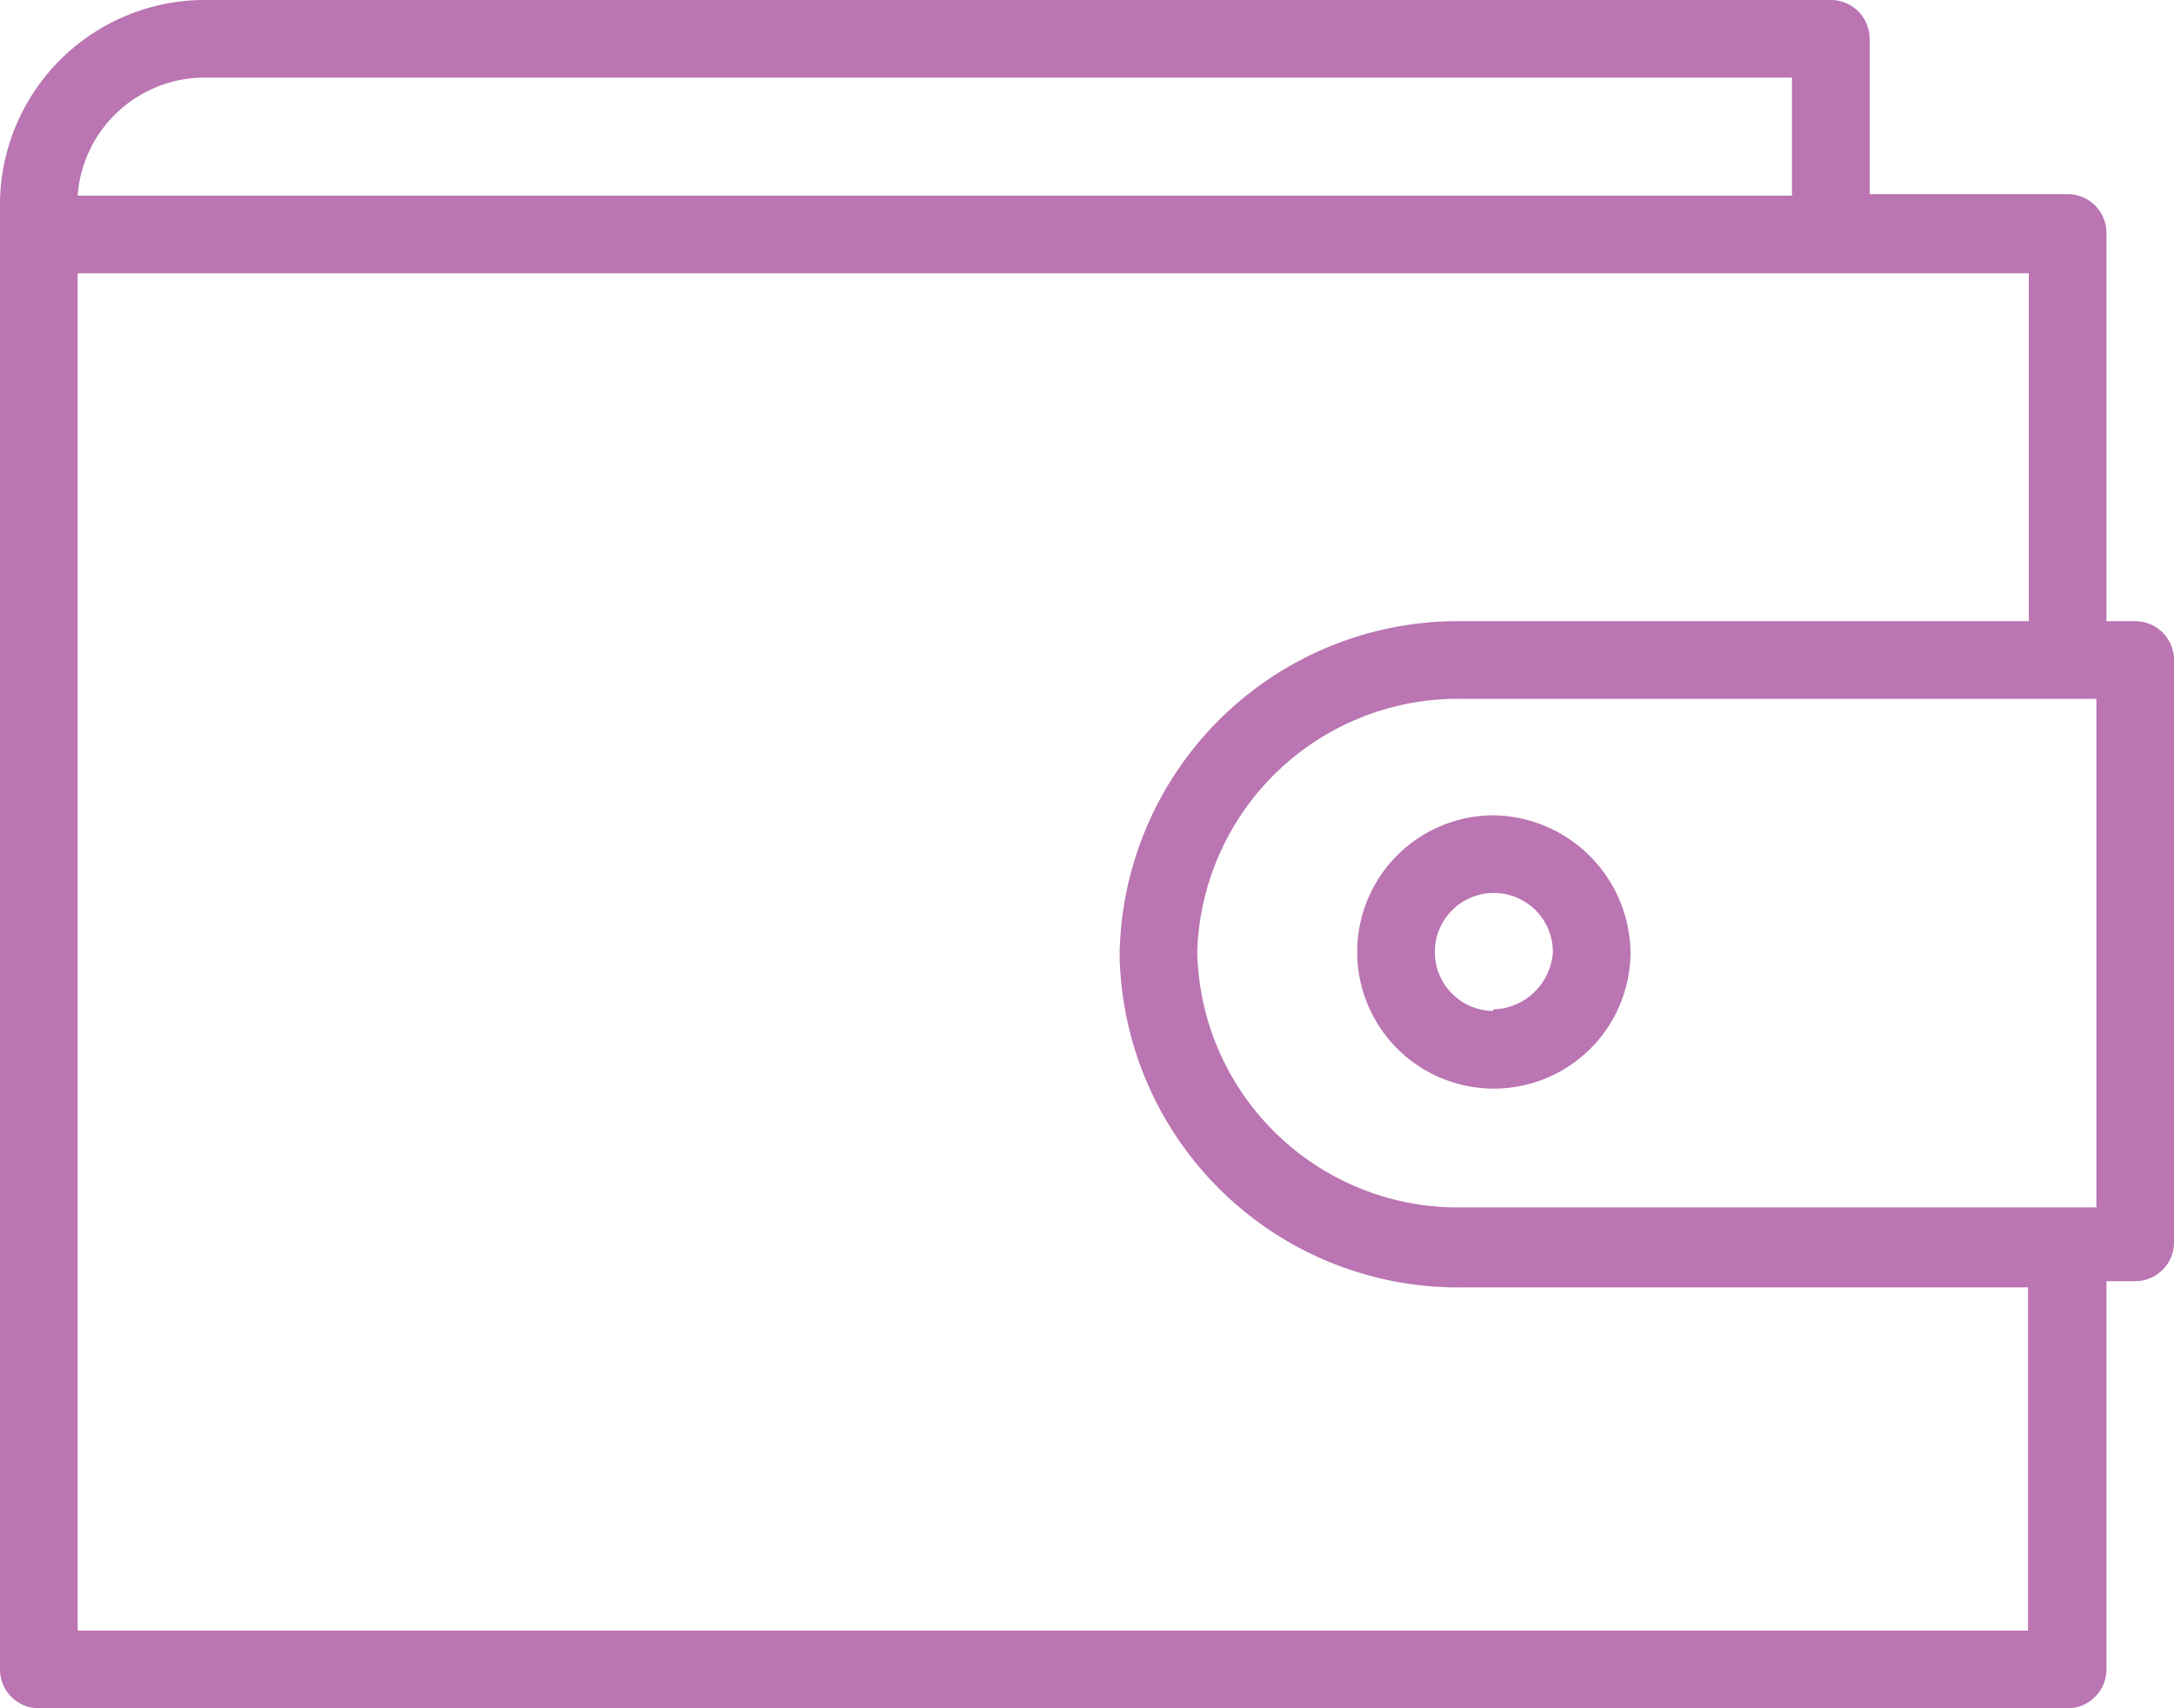 <svg id="Layer_1" data-name="Layer 1" xmlns="http://www.w3.org/2000/svg" viewBox="0 0 28 22"><defs><style>.cls-1{fill:#ba75b2}</style></defs><title>all-icons</title><path class="cls-1" d="M27.5 8h-.37V3a.5.5 0 0 0-.5-.5h-2.55v-2a.5.5 0 0 0-.5-.5H2.68A2.64 2.64 0 0 0 0 2.6a.49.49 0 0 0 0 .21A.49.49 0 0 0 0 3v18.5a.5.5 0 0 0 .5.5h26.13a.5.5 0 0 0 .5-.5v-5h.37a.5.5 0 0 0 .5-.5V8.48a.5.5 0 0 0-.5-.48zm-.5 7.55h-8.16a3.36 3.36 0 0 1-3.42-3.29A3.36 3.36 0 0 1 18.84 9H27v6.57zM2.68 1h20.4v1.52H1A1.64 1.64 0 0 1 2.68 1zm23.45 20H1V3.52h25.13V8h-7.29a4.36 4.36 0 0 0-4.42 4.29 4.36 4.36 0 0 0 4.42 4.29h7.28V21z"/><path class="cls-1" d="M19.23 10.5A1.76 1.76 0 1 0 21 12.26a1.79 1.79 0 0 0-1.77-1.76zm0 2.52a.76.76 0 1 1 .77-.76.79.79 0 0 1-.77.74z"/></svg>